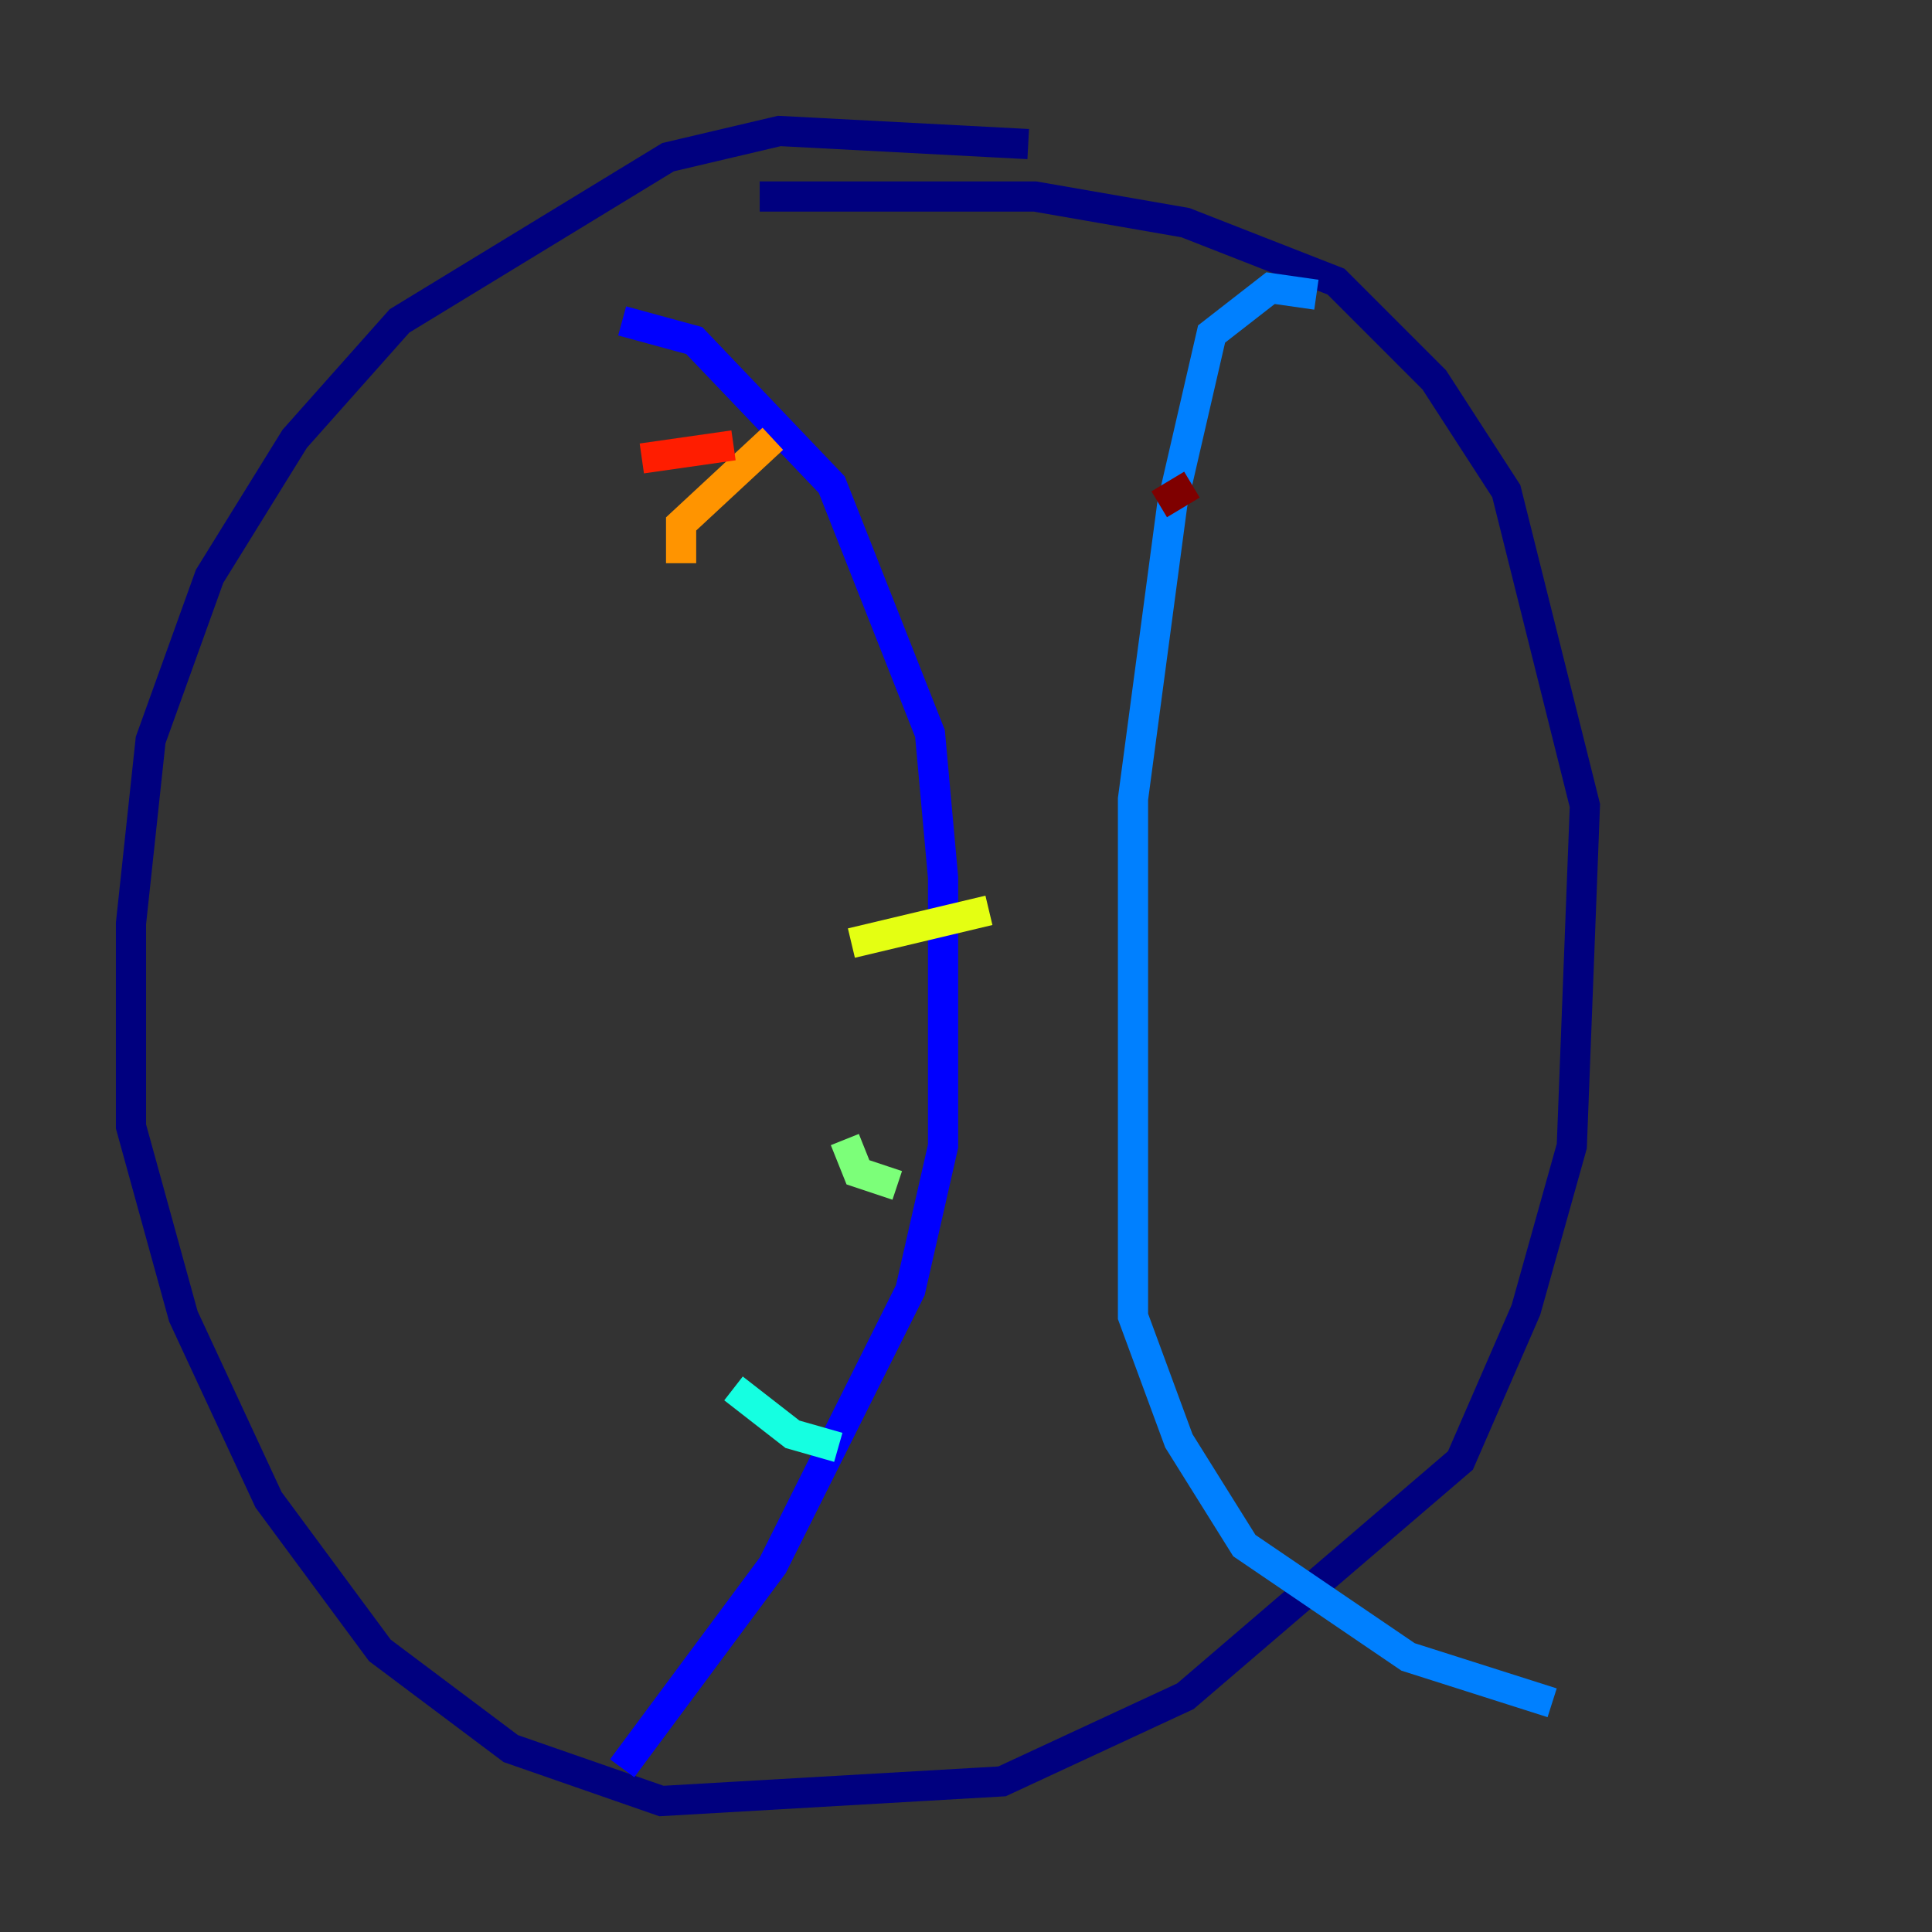 <?xml version="1.0" encoding="utf-8" ?>
<svg baseProfile="tiny" height="128" version="1.2" viewBox="0,0,128,128" width="128" xmlns="http://www.w3.org/2000/svg" xmlns:ev="http://www.w3.org/2001/xml-events" xmlns:xlink="http://www.w3.org/1999/xlink"><rect x="0" y="0" width="128" height="128" fill="#333333" stroke="none"/><defs /><polyline fill="none" points="68.122,9.546 51.634,8.678 44.258,10.414 26.468,21.261 19.525,29.071 13.885,38.183 9.98,49.031 8.678,61.18 8.678,74.63 12.149,87.214 17.79,99.363 25.166,109.342 33.844,115.851 43.824,119.322 66.386,118.02 78.536,112.38 96.759,96.759 101.098,86.78 104.136,75.932 105.003,53.37 99.797,32.542 95.024,25.166 88.515,18.658 78.536,14.752 68.556,13.017 50.332,13.017" stroke="#00007f" stroke-width="2" /><polyline fill="none" points="41.22,21.261 45.993,22.563 55.105,32.108 61.614,48.597 62.481,58.142 62.481,75.932 60.312,85.478 51.2,103.702 41.22,117.153" stroke="#0000ff" stroke-width="2" /><polyline fill="none" points="87.214,19.525 84.176,19.091 80.271,22.129 77.668,33.41 75.064,52.936 75.064,87.214 78.102,95.458 82.441,102.4 93.288,109.776 102.834,112.814" stroke="#0080ff" stroke-width="2" /><polyline fill="none" points="48.597,91.986 52.502,95.024 55.539,95.891" stroke="#15ffe1" stroke-width="2" /><polyline fill="none" points="55.973,75.498 56.841,77.668 59.444,78.536" stroke="#7cff79" stroke-width="2" /><polyline fill="none" points="56.407,62.481 65.519,60.312" stroke="#e4ff12" stroke-width="2" /><polyline fill="none" points="45.125,37.315 45.125,34.712 51.2,29.071" stroke="#ff9400" stroke-width="2" /><polyline fill="none" points="42.522,30.373 48.597,29.505" stroke="#ff1d00" stroke-width="2" /><polyline fill="none" points="76.8,33.41 78.969,32.108" stroke="#7f0000" stroke-width="2" /></svg>